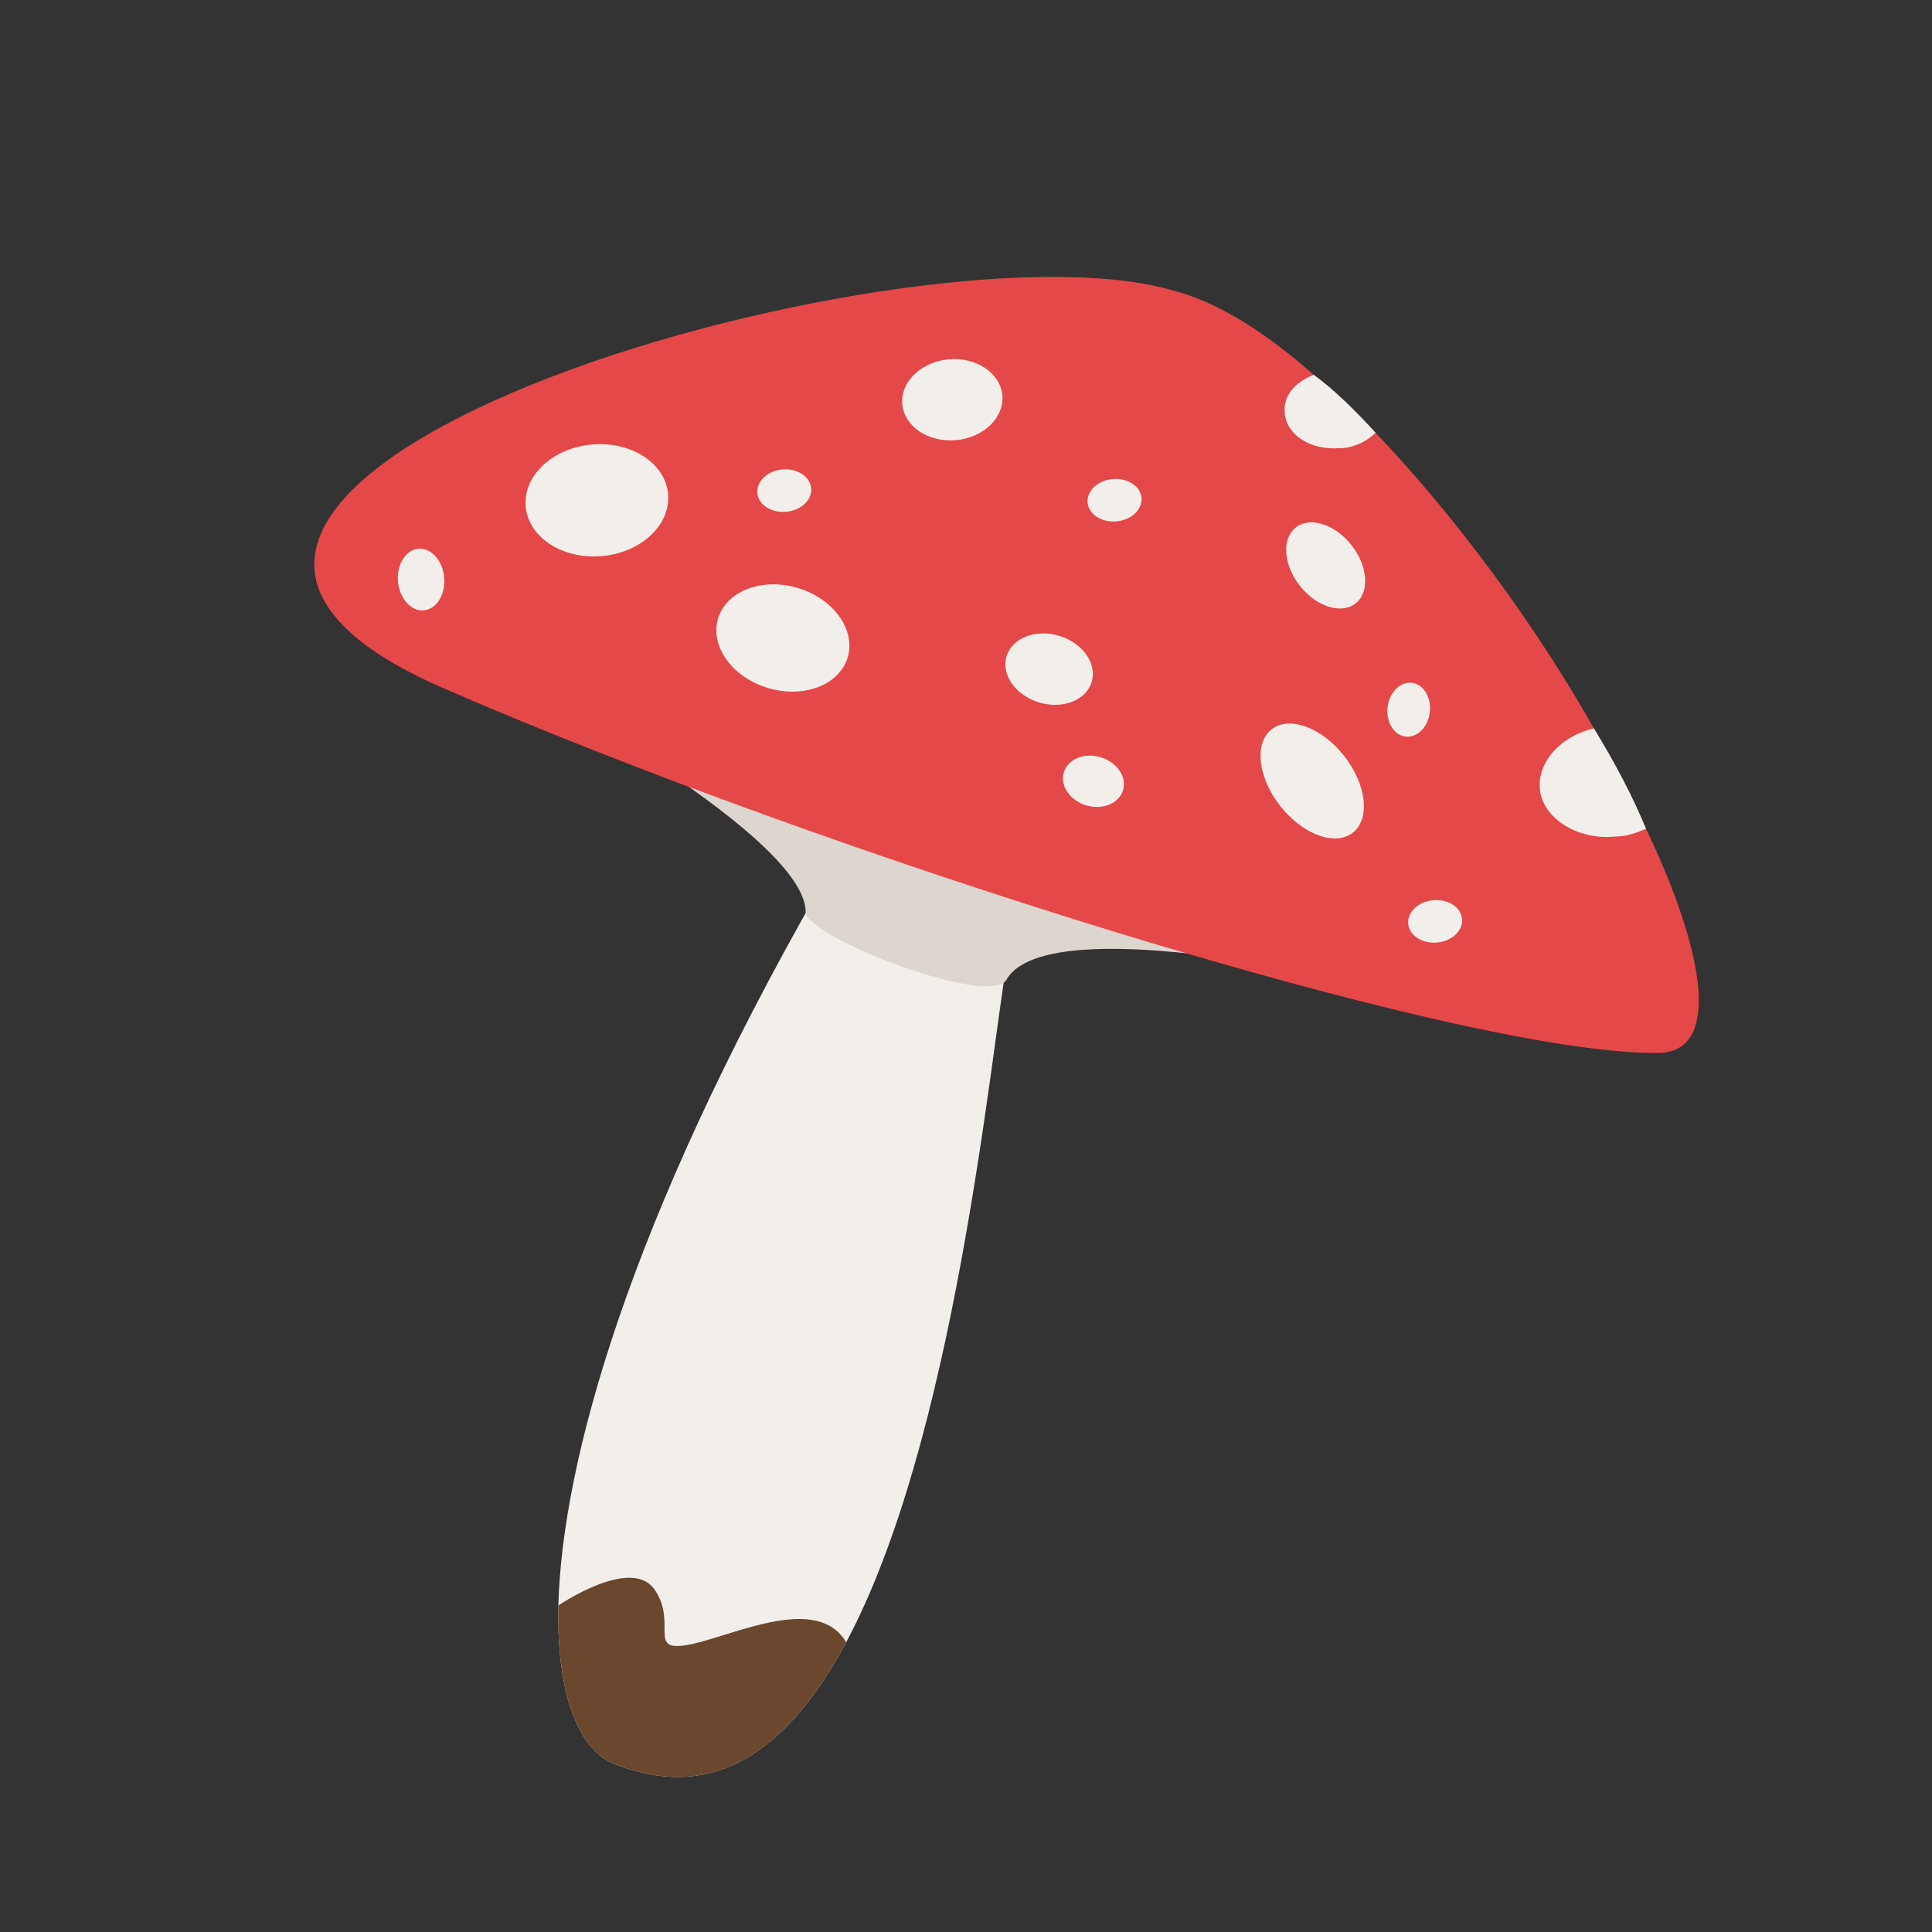<?xml version="1.0" encoding="utf-8"?>
<!-- Generator: Adobe Illustrator 25.0.1, SVG Export Plug-In . SVG Version: 6.00 Build 0)  -->
<svg version="1.1" id="Layer_1" xmlns="http://www.w3.org/2000/svg" xmlns:xlink="http://www.w3.org/1999/xlink" x="0px" y="0px"
	 viewBox="0 0 100 100" style="enable-background:new 0 0 100 100;" xml:space="preserve">
<rect x="0" y="0" width="100" height="100" fill="#333333" stroke="none"/>
<style type="text/css">
	.st0{fill:#F2EFEB;}
	.st1{fill:#DDD6CE;}
	.st2{fill:#E54849;}
	.st3{fill:#6B472D;}
</style>
<path class="st0" d="M43.8,85c-2.9,5.4-6.7,8.4-12,6.3c-1.8-0.7-3-3.5-2.9-8.2c0.2-7.5,3.7-19.9,13.4-36.9c15.7-27.7,11.4-6.1,9.9,3
	C51.2,55.2,49.4,74.5,43.8,85z"/>
<path class="st1" d="M25.6,34.6c0,0,16.1,8.5,16.1,12.6c0,1.3,9.6,5,10.4,3.5c2.5-4.3,24.2,1.5,24.2,1.5L25.6,34.6z"/>
<path class="st2" d="M85.8,54.5c-10.2,0.1-43.4-10.4-62.9-18.9C-1.1,25.1,46.7,11.1,60.6,15c2.4,0.6,4.9,2.2,7.4,4.4
	c1.1,0.9,2.1,1.9,3.2,3c4.2,4.4,8.3,10,11.3,15.3c1,1.8,1.9,3.5,2.7,5.2C88.3,49.4,89.1,54.5,85.8,54.5z"/>
<ellipse transform="matrix(0.288 -0.958 0.958 0.288 -2.757 62.317)" class="st0" cx="40.5" cy="33" rx="2.7" ry="3.5"/>
<ellipse transform="matrix(0.786 -0.619 0.619 0.786 -3.439 48.702)" class="st0" cx="68.6" cy="29.3" rx="1.7" ry="2.5"/>
<ellipse transform="matrix(0.288 -0.958 0.958 0.288 5.517 76.689)" class="st0" cx="54.3" cy="34.6" rx="1.8" ry="2.3"/>
<ellipse transform="matrix(0.288 -0.958 0.958 0.288 1.592 83.027)" class="st0" cx="56.6" cy="40.4" rx="1.3" ry="1.6"/>
<ellipse transform="matrix(0.112 -0.994 0.994 0.112 28.27 105.085)" class="st0" cx="72.9" cy="36.7" rx="1.4" ry="1.1"/>
<ellipse transform="matrix(0.996 -8.678532e-02 8.678532e-02 0.996 -1.607 4.352)" class="st0" cx="49.3" cy="20.7" rx="2.6" ry="2.1"/>
<path class="st0" d="M71.2,22.4c-0.4,0.4-1.1,0.8-1.9,0.8c-1.5,0.1-2.7-0.7-2.8-1.8c-0.1-0.9,0.5-1.6,1.5-2
	C69.1,20.2,70.2,21.3,71.2,22.4z"/>
<ellipse transform="matrix(0.996 -8.678532e-02 8.678532e-02 0.996 -2.129 2.781)" class="st0" cx="30.9" cy="25.9" rx="3.7" ry="2.9"/>
<path class="st0" d="M85.2,42.9c-0.5,0.2-1,0.4-1.6,0.4c-2,0.2-3.8-1-3.9-2.5c-0.1-1.4,1.1-2.7,2.8-3.1
	C83.6,39.5,84.5,41.2,85.2,42.9z"/>
<ellipse transform="matrix(0.996 -8.678532e-02 8.678532e-02 0.996 -2.049 3.62)" class="st0" cx="40.6" cy="25.4" rx="1.4" ry="1.1"/>
<ellipse transform="matrix(0.996 -8.678532e-02 8.678532e-02 0.996 -3.86 6.629)" class="st0" cx="74.3" cy="47.7" rx="1.4" ry="1.1"/>
<ellipse transform="matrix(0.996 -8.678532e-02 8.678532e-02 0.996 -2.52 2.009)" class="st0" cx="21.8" cy="30" rx="1.2" ry="1.6"/>
<ellipse transform="matrix(0.996 -8.678532e-02 8.678532e-02 0.996 -2.028 5.102)" class="st0" cx="57.7" cy="25.9" rx="1.4" ry="1.1"/>
<ellipse transform="matrix(0.786 -0.619 0.619 0.786 -10.457 50.7)" class="st0" cx="67.9" cy="40.4" rx="2.1" ry="3.4"/>
<path class="st3" d="M43.8,85c-2.9,5.4-6.7,8.4-12,6.3c-1.8-0.7-3-3.5-2.9-8.2c0,0,3.8-2.6,5-0.8c1.2,1.8-0.5,3.3,1.9,2.8
	C38.1,84.6,42.3,82.5,43.8,85z"/>
</svg>
